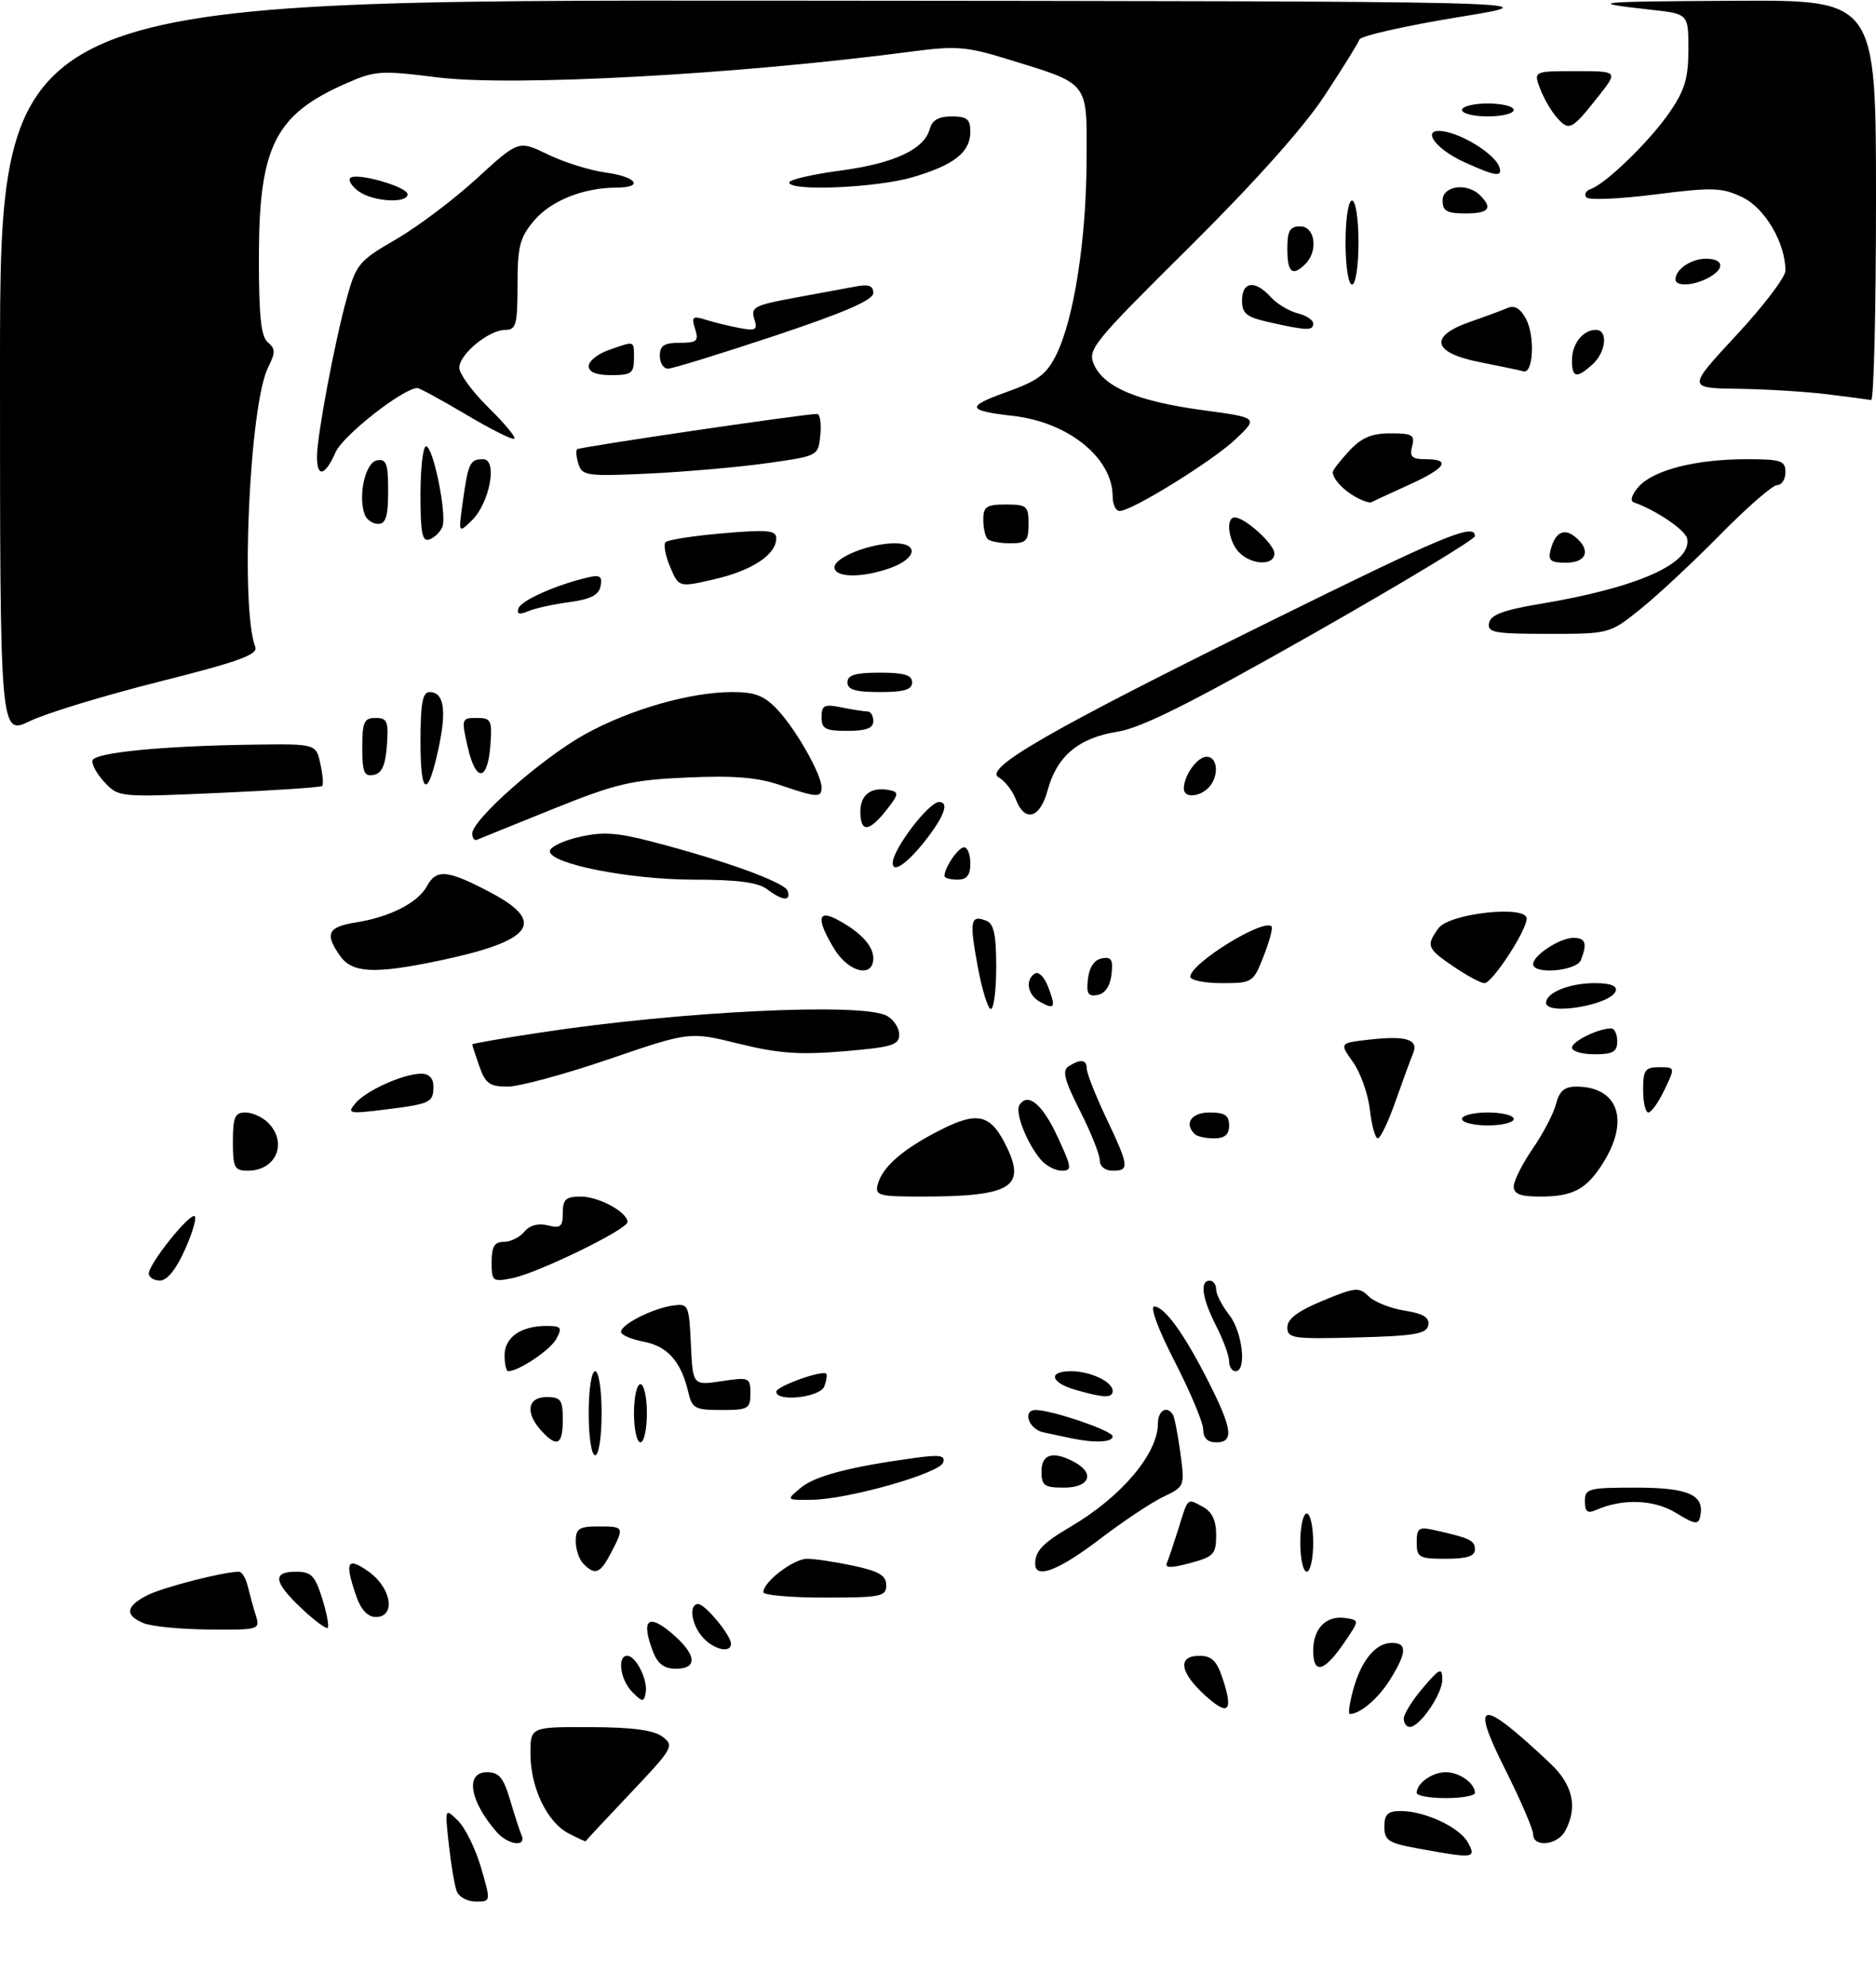 <?xml version="1.0" encoding="UTF-8" standalone="no"?>
<!DOCTYPE svg PUBLIC "-//W3C//DTD SVG 1.1//EN" "http://www.w3.org/Graphics/SVG/1.1/DTD/svg11.dtd" >
<svg xmlns="http://www.w3.org/2000/svg" xmlns:xlink="http://www.w3.org/1999/xlink" version="1.1" viewBox="0 0 290 307">
 <g >
 <path fill="currentColor"
d=" M 70.61 292.41 C 70.27 291.54 69.72 288.28 69.38 285.16 C 68.76 279.50 68.76 279.50 70.80 281.50 C 71.92 282.60 73.52 285.86 74.36 288.75 C 75.89 294.00 75.89 294.00 73.55 294.00 C 72.27 294.00 70.94 293.29 70.61 292.41 Z  M 219.25 285.80 C 214.62 284.96 214.00 284.56 214.00 282.42 C 214.00 280.50 214.52 280.00 216.53 280.00 C 220.29 280.00 225.69 282.54 226.95 284.92 C 228.24 287.32 227.83 287.37 219.25 285.80 Z  M 76.78 283.25 C 72.58 278.43 71.87 274.00 75.29 274.00 C 77.13 274.00 77.84 274.85 78.84 278.25 C 79.53 280.59 80.33 283.06 80.63 283.75 C 81.44 285.63 78.53 285.25 76.78 283.25 Z  M 87.88 283.45 C 84.54 281.70 82.00 276.36 82.00 271.10 C 82.00 267.00 82.00 267.00 91.25 267.03 C 97.76 267.05 101.07 267.49 102.43 268.52 C 104.26 269.91 104.03 270.31 97.46 277.24 C 93.68 281.23 90.56 284.57 90.54 284.66 C 90.52 284.75 89.32 284.21 87.88 283.45 Z  M 237.00 283.59 C 237.00 282.82 235.06 278.32 232.69 273.59 C 227.17 262.61 228.78 262.40 239.66 272.65 C 243.15 275.94 243.92 279.42 241.96 283.07 C 240.77 285.29 237.00 285.69 237.00 283.59 Z  M 219.00 277.20 C 219.00 275.70 221.39 274.00 223.50 274.00 C 225.61 274.00 228.00 275.70 228.00 277.20 C 228.00 277.64 225.97 278.00 223.50 278.00 C 221.03 278.00 219.00 277.64 219.00 277.20 Z  M 217.00 265.71 C 217.00 265.00 218.33 262.87 219.96 260.96 C 222.57 257.91 222.92 257.75 222.96 259.62 C 223.00 261.85 219.50 267.00 217.93 267.00 C 217.42 267.00 217.00 266.42 217.00 265.71 Z  M 186.24 262.08 C 182.34 258.51 182.00 256.00 185.42 256.00 C 187.31 256.00 188.10 256.78 189.00 259.51 C 190.70 264.66 189.90 265.41 186.24 262.08 Z  M 209.18 261.25 C 210.41 256.73 212.66 254.00 215.15 254.00 C 217.55 254.00 217.49 255.48 214.91 259.64 C 213.11 262.56 210.26 265.00 208.65 265.00 C 208.38 265.00 208.62 263.31 209.18 261.25 Z  M 97.75 261.61 C 95.88 259.74 95.36 256.00 96.96 256.00 C 98.31 256.00 100.19 259.77 99.81 261.73 C 99.53 263.20 99.33 263.19 97.75 261.61 Z  M 100.93 255.33 C 99.09 250.48 100.14 249.40 103.75 252.44 C 107.67 255.75 107.97 258.00 104.48 258.00 C 102.66 258.00 101.67 257.25 100.93 255.33 Z  M 203.00 255.21 C 203.00 251.74 205.02 249.71 208.02 250.17 C 210.16 250.50 210.16 250.50 207.83 253.92 C 204.72 258.50 203.00 258.96 203.00 255.21 Z  M 108.65 253.17 C 106.87 251.20 106.42 248.00 107.93 248.00 C 109.00 248.00 113.00 252.84 113.00 254.13 C 113.00 255.65 110.37 255.07 108.65 253.17 Z  M 22.25 250.97 C 19.25 249.76 19.41 248.35 22.75 246.65 C 25.15 245.42 34.57 243.00 36.93 243.00 C 37.39 243.00 38.01 244.01 38.30 245.25 C 38.60 246.49 39.15 248.51 39.54 249.75 C 40.22 251.96 40.08 252.00 32.37 251.94 C 28.04 251.90 23.49 251.47 22.25 250.97 Z  M 46.62 248.68 C 42.29 244.59 42.05 243.00 45.76 243.00 C 48.11 243.00 48.70 243.60 49.80 247.12 C 50.51 249.39 50.90 251.44 50.66 251.67 C 50.43 251.90 48.61 250.56 46.62 248.68 Z  M 55.10 246.85 C 53.22 241.45 53.64 240.60 57.00 243.00 C 60.52 245.51 61.23 250.00 58.10 250.00 C 56.86 250.00 55.81 248.89 55.10 246.85 Z  M 118.00 246.17 C 118.00 244.56 122.66 241.00 124.77 241.00 C 125.94 241.00 129.17 241.49 131.95 242.08 C 135.88 242.93 137.00 243.59 137.00 245.08 C 137.00 246.84 136.20 247.00 127.50 247.00 C 122.28 247.00 118.00 246.63 118.00 246.17 Z  M 90.20 241.80 C 89.54 241.14 89.00 239.56 89.00 238.30 C 89.00 236.34 89.51 236.00 92.50 236.00 C 96.50 236.00 96.53 236.07 94.47 240.05 C 92.80 243.28 92.01 243.61 90.20 241.80 Z  M 160.02 241.75 C 160.04 239.78 161.20 238.57 165.50 236.04 C 173.38 231.40 179.00 224.75 179.00 220.05 C 179.00 218.05 180.44 217.25 181.33 218.75 C 181.57 219.16 182.08 221.82 182.47 224.66 C 183.16 229.78 183.14 229.84 179.83 231.42 C 178.00 232.29 173.57 235.24 170.00 237.97 C 163.61 242.84 159.99 244.22 160.02 241.75 Z  M 180.39 241.62 C 180.66 241.00 181.43 238.70 182.12 236.50 C 183.69 231.43 183.47 231.64 185.91 232.95 C 187.37 233.74 188.00 235.05 188.00 237.33 C 188.00 240.29 187.63 240.68 183.96 241.67 C 180.99 242.46 180.04 242.45 180.39 241.62 Z  M 201.00 238.50 C 201.00 236.03 201.45 234.00 202.00 234.00 C 202.55 234.00 203.00 236.03 203.00 238.50 C 203.00 240.97 202.55 243.00 202.00 243.00 C 201.45 243.00 201.00 240.97 201.00 238.50 Z  M 219.00 238.48 C 219.00 236.25 219.32 236.03 221.75 236.57 C 227.24 237.80 228.00 238.16 228.00 239.57 C 228.00 240.60 226.74 241.00 223.50 241.00 C 219.36 241.00 219.00 240.80 219.00 238.48 Z  M 259.08 233.91 C 255.68 231.83 250.84 231.65 246.75 233.45 C 245.39 234.04 245.00 233.74 245.00 232.11 C 245.00 230.14 245.53 230.00 252.88 230.00 C 261.03 230.00 263.55 231.13 262.83 234.45 C 262.55 235.78 262.01 235.70 259.08 233.91 Z  M 123.78 230.03 C 125.99 228.19 131.26 226.80 141.38 225.41 C 145.29 224.87 146.17 225.01 145.80 226.12 C 145.25 227.79 131.08 231.82 125.50 231.88 C 121.50 231.93 121.50 231.93 123.78 230.03 Z  M 161.00 227.50 C 161.00 224.79 162.77 224.27 166.07 226.04 C 169.32 227.78 168.44 230.00 164.50 230.00 C 161.43 230.00 161.00 229.69 161.00 227.50 Z  M 91.00 218.50 C 91.00 214.83 91.44 212.00 92.00 212.00 C 92.56 212.00 93.00 214.83 93.00 218.50 C 93.00 222.17 92.56 225.00 92.00 225.00 C 91.44 225.00 91.00 222.17 91.00 218.50 Z  M 83.65 221.17 C 81.15 218.41 81.55 216.00 84.50 216.00 C 86.69 216.00 87.00 216.43 87.00 219.50 C 87.00 223.42 86.10 223.87 83.65 221.17 Z  M 98.00 218.50 C 98.00 216.03 98.45 214.00 99.00 214.00 C 99.55 214.00 100.00 216.03 100.00 218.50 C 100.00 220.97 99.55 223.00 99.00 223.00 C 98.45 223.00 98.00 220.97 98.00 218.50 Z  M 165.50 222.35 C 164.40 222.11 162.49 221.71 161.25 221.44 C 159.01 220.96 158.01 218.00 160.10 218.00 C 162.60 218.00 172.00 221.21 172.00 222.07 C 172.00 223.01 169.19 223.13 165.50 222.35 Z  M 186.00 221.04 C 186.00 219.96 184.02 215.24 181.61 210.54 C 179.08 205.63 177.72 202.00 178.42 202.00 C 180.03 202.00 183.10 206.27 186.89 213.78 C 190.52 220.97 190.76 223.00 188.00 223.00 C 186.68 223.00 186.00 222.33 186.00 221.04 Z  M 106.40 215.25 C 105.30 210.52 103.19 208.13 99.51 207.44 C 97.58 207.07 96.00 206.39 96.00 205.91 C 96.00 204.77 100.86 202.30 104.00 201.85 C 106.42 201.51 106.51 201.71 106.80 207.86 C 107.10 214.21 107.10 214.21 111.55 213.54 C 115.83 212.90 116.00 212.97 116.00 215.44 C 116.00 217.81 115.66 218.00 111.52 218.00 C 107.45 218.00 106.98 217.75 106.40 215.25 Z  M 120.00 215.17 C 120.00 214.34 127.11 211.78 127.72 212.39 C 127.90 212.57 127.76 213.45 127.42 214.36 C 126.76 216.06 120.00 216.80 120.00 215.17 Z  M 166.25 214.88 C 162.37 213.76 161.95 212.00 165.57 212.00 C 168.54 212.00 172.00 213.63 172.00 215.04 C 172.00 216.18 170.63 216.15 166.25 214.88 Z  M 78.00 209.54 C 78.00 206.77 80.52 205.00 84.47 205.00 C 86.76 205.00 86.94 205.24 86.01 206.99 C 85.09 208.71 80.19 212.00 78.55 212.00 C 78.25 212.00 78.00 210.89 78.00 209.54 Z  M 190.00 210.46 C 190.00 209.61 189.10 207.16 188.00 205.00 C 185.82 200.73 185.43 198.00 187.00 198.00 C 187.55 198.00 188.00 198.61 188.00 199.37 C 188.00 200.12 188.90 201.87 190.00 203.27 C 192.07 205.90 192.77 212.00 191.00 212.00 C 190.45 212.00 190.00 211.31 190.00 210.46 Z  M 199.00 205.22 C 199.00 203.92 200.63 202.69 204.48 201.10 C 209.49 199.02 210.10 198.96 211.55 200.41 C 212.43 201.28 214.93 202.29 217.12 202.63 C 220.05 203.10 221.01 203.70 220.79 204.89 C 220.53 206.23 218.68 206.55 209.74 206.78 C 199.85 207.05 199.00 206.92 199.00 205.22 Z  M 23.00 196.89 C 23.00 195.47 28.90 188.00 30.02 188.00 C 30.49 188.00 29.89 190.24 28.69 192.98 C 27.28 196.19 25.88 197.96 24.75 197.98 C 23.79 197.99 23.00 197.50 23.00 196.89 Z  M 76.00 195.12 C 76.00 192.73 76.44 192.00 77.88 192.00 C 78.91 192.00 80.34 191.30 81.05 190.44 C 81.88 189.44 83.20 189.08 84.68 189.45 C 86.65 189.95 87.00 189.66 87.00 187.52 C 87.00 185.43 87.48 185.00 89.78 185.00 C 92.58 185.00 97.00 187.41 97.00 188.94 C 97.00 190.07 83.16 196.82 79.21 197.61 C 76.14 198.22 76.00 198.11 76.00 195.12 Z  M 135.69 183.09 C 136.39 180.41 139.66 177.58 145.46 174.66 C 151.25 171.74 153.21 172.28 155.69 177.47 C 158.60 183.58 156.11 185.00 142.47 185.00 C 135.79 185.00 135.23 184.84 135.69 183.09 Z  M 234.00 183.43 C 234.00 182.57 235.32 179.94 236.94 177.58 C 238.56 175.23 240.18 172.11 240.55 170.65 C 241.05 168.68 241.85 168.00 243.67 168.00 C 250.08 168.00 251.94 173.12 247.91 179.64 C 245.30 183.87 243.22 185.00 238.07 185.00 C 235.04 185.00 234.00 184.60 234.00 183.43 Z  M 36.00 176.50 C 36.00 172.72 36.31 172.00 37.93 172.00 C 38.99 172.00 40.56 172.71 41.43 173.57 C 44.52 176.66 42.70 181.00 38.30 181.00 C 36.24 181.00 36.00 180.53 36.00 176.50 Z  M 160.85 179.25 C 158.71 176.69 156.88 172.00 157.58 170.87 C 158.86 168.81 161.15 170.70 163.48 175.75 C 165.71 180.57 165.76 181.00 164.11 181.00 C 163.12 181.00 161.65 180.21 160.85 179.25 Z  M 170.00 179.37 C 170.00 178.48 168.62 175.04 166.94 171.72 C 164.54 166.99 164.16 165.52 165.19 164.86 C 167.06 163.68 168.00 163.81 168.00 165.25 C 168.00 165.94 169.35 169.35 171.00 172.84 C 174.55 180.33 174.63 181.00 172.00 181.00 C 170.82 181.00 170.00 180.33 170.00 179.37 Z  M 184.67 175.33 C 183.01 173.67 184.18 172.00 187.00 172.00 C 189.33 172.00 190.00 172.44 190.00 174.00 C 190.00 175.43 189.33 176.00 187.67 176.00 C 186.38 176.00 185.03 175.70 184.67 175.33 Z  M 211.76 171.59 C 211.49 169.17 210.32 165.85 209.16 164.22 C 207.05 161.25 207.05 161.25 211.71 160.73 C 217.41 160.09 219.35 160.71 218.43 162.88 C 218.06 163.77 216.85 167.09 215.73 170.25 C 214.62 173.41 213.39 176.00 212.99 176.00 C 212.59 176.00 212.04 174.02 211.76 171.59 Z  M 226.00 173.00 C 226.00 172.45 227.80 172.00 230.00 172.00 C 232.20 172.00 234.00 172.45 234.00 173.00 C 234.00 173.55 232.20 174.00 230.00 174.00 C 227.80 174.00 226.00 173.55 226.00 173.00 Z  M 54.93 170.59 C 56.56 168.62 62.38 166.00 65.12 166.00 C 66.31 166.00 67.00 166.71 67.00 167.94 C 67.00 170.47 66.60 170.66 59.51 171.55 C 53.93 172.24 53.61 172.17 54.93 170.59 Z  M 254.00 168.50 C 254.00 165.44 254.31 165.00 256.48 165.00 C 258.97 165.00 258.97 165.00 257.30 168.50 C 256.38 170.43 255.26 172.00 254.81 172.00 C 254.37 172.00 254.00 170.43 254.00 168.50 Z  M 74.10 164.85 C 73.49 163.12 73.00 161.60 73.00 161.47 C 73.00 161.34 77.84 160.50 83.75 159.61 C 105.28 156.34 133.24 154.99 137.07 157.04 C 138.13 157.60 139.00 158.91 139.00 159.95 C 139.00 161.58 137.89 161.91 130.41 162.54 C 123.57 163.11 120.29 162.87 114.22 161.37 C 106.62 159.49 106.62 159.49 94.18 163.74 C 87.35 166.08 80.28 168.00 78.47 168.00 C 75.70 168.00 75.03 167.52 74.10 164.85 Z  M 243.00 161.98 C 243.00 161.00 247.08 159.00 249.07 159.00 C 249.58 159.00 250.00 159.90 250.00 161.00 C 250.00 162.62 249.33 163.00 246.50 163.00 C 244.57 163.00 243.00 162.54 243.00 161.98 Z  M 151.13 149.38 C 149.83 142.34 150.01 141.40 152.46 142.35 C 153.63 142.80 154.00 144.50 154.00 149.47 C 154.00 153.06 153.63 156.00 153.17 156.00 C 152.72 156.00 151.80 153.02 151.13 149.38 Z  M 160.74 154.88 C 158.83 153.80 158.43 151.47 160.00 150.50 C 160.55 150.16 161.47 151.09 162.03 152.58 C 163.25 155.80 163.05 156.17 160.74 154.88 Z  M 239.00 155.04 C 239.00 153.46 242.61 152.00 246.52 152.00 C 248.95 152.00 250.03 152.41 249.76 153.22 C 249.04 155.38 239.00 157.07 239.00 155.04 Z  M 168.18 151.35 C 168.38 149.56 169.17 148.39 170.32 148.17 C 171.80 147.89 172.09 148.37 171.82 150.65 C 171.62 152.44 170.83 153.61 169.68 153.83 C 168.20 154.11 167.91 153.63 168.18 151.35 Z  M 184.00 151.01 C 184.00 148.96 195.30 141.97 196.56 143.23 C 196.79 143.46 196.24 145.52 195.34 147.82 C 193.73 151.93 193.61 152.00 188.85 152.00 C 186.18 152.00 184.00 151.55 184.00 151.01 Z  M 224.73 149.46 C 220.58 146.65 220.41 146.20 222.37 143.51 C 224.06 141.20 236.00 139.90 236.00 142.02 C 236.00 143.86 230.68 152.00 229.48 152.00 C 228.92 152.00 226.78 150.86 224.73 149.46 Z  M 52.56 147.78 C 50.15 144.34 50.66 143.31 55.10 142.60 C 60.32 141.77 64.64 139.54 66.01 136.99 C 67.46 134.28 69.24 134.48 76.04 138.10 C 84.51 142.62 82.28 145.50 67.97 148.51 C 57.89 150.63 54.44 150.46 52.56 147.78 Z  M 128.99 146.75 C 126.24 142.25 126.34 140.59 129.25 142.09 C 132.91 143.99 135.00 146.19 135.00 148.15 C 135.00 151.25 131.19 150.36 128.99 146.75 Z  M 237.00 149.06 C 237.00 147.70 241.14 145.00 243.22 145.00 C 245.10 145.00 245.39 145.83 244.39 148.42 C 243.73 150.14 237.00 150.72 237.00 149.06 Z  M 118.56 137.47 C 117.17 136.42 113.94 136.00 107.26 136.00 C 97.35 136.00 85.00 133.56 85.00 131.61 C 85.00 130.97 87.03 129.98 89.51 129.41 C 93.13 128.57 95.37 128.71 100.76 130.12 C 112.08 133.06 121.35 136.43 121.77 137.75 C 122.29 139.40 120.96 139.28 118.56 137.47 Z  M 146.00 135.43 C 146.00 134.13 148.14 131.00 149.04 131.00 C 149.57 131.00 150.00 132.12 150.00 133.50 C 150.00 135.33 149.47 136.00 148.00 136.00 C 146.90 136.00 146.00 135.75 146.00 135.43 Z  M 138.00 133.43 C 138.00 131.31 143.56 124.00 145.17 124.00 C 146.79 124.00 145.95 126.27 142.92 130.11 C 140.17 133.57 138.00 135.04 138.00 133.43 Z  M 73.00 128.87 C 73.00 126.72 83.77 117.23 90.35 113.57 C 97.33 109.69 106.69 107.00 113.21 107.00 C 116.73 107.00 118.15 107.55 120.21 109.75 C 123.05 112.77 127.00 119.74 127.00 121.74 C 127.00 123.37 126.33 123.33 120.62 121.39 C 117.09 120.18 113.42 119.88 106.19 120.21 C 97.60 120.59 95.25 121.14 85.50 125.07 C 79.45 127.51 74.16 129.65 73.75 129.83 C 73.34 130.02 73.00 129.58 73.00 128.87 Z  M 133.00 125.47 C 133.00 122.83 134.71 121.59 137.54 122.17 C 138.99 122.46 138.93 122.83 137.02 125.25 C 134.32 128.68 133.00 128.75 133.00 125.47 Z  M 157.03 123.58 C 156.52 122.25 155.34 120.73 154.39 120.20 C 151.94 118.83 162.21 112.92 196.66 95.91 C 223.34 82.73 228.00 80.80 228.00 82.89 C 228.00 83.38 216.68 90.21 202.85 98.07 C 184.04 108.74 176.44 112.55 172.70 113.14 C 166.74 114.08 163.37 116.91 161.95 122.18 C 160.77 126.55 158.42 127.22 157.03 123.58 Z  M 16.16 120.94 C 14.95 119.65 14.12 118.12 14.31 117.55 C 14.71 116.34 25.22 115.32 39.17 115.13 C 48.84 115.00 48.84 115.00 49.52 118.07 C 49.89 119.76 50.02 121.31 49.81 121.52 C 49.60 121.73 42.44 122.21 33.89 122.59 C 18.45 123.28 18.33 123.27 16.16 120.94 Z  M 183.00 121.93 C 183.00 119.90 185.08 117.00 186.54 117.00 C 188.30 117.00 188.47 120.13 186.80 121.80 C 185.31 123.29 183.00 123.37 183.00 121.93 Z  M 65.00 114.70 C 65.00 108.79 65.32 107.00 66.39 107.00 C 68.58 107.00 69.05 109.64 67.88 115.28 C 66.16 123.49 65.00 123.25 65.00 114.70 Z  M 56.00 115.57 C 56.00 111.62 56.28 111.00 58.06 111.00 C 59.86 111.00 60.08 111.53 59.81 115.24 C 59.58 118.34 59.03 119.57 57.75 119.81 C 56.29 120.09 56.00 119.39 56.00 115.57 Z  M 72.31 115.53 C 71.30 111.12 71.34 111.00 73.70 111.00 C 75.92 111.00 76.09 111.34 75.81 115.17 C 75.39 120.85 73.57 121.03 72.31 115.53 Z  M -0.00 56.86 C 0.00 0.00 0.00 0.00 120.25 0.10 C 240.50 0.20 240.50 0.20 225.50 2.64 C 217.25 3.99 210.34 5.55 210.14 6.12 C 209.94 6.70 207.51 10.61 204.73 14.83 C 201.54 19.69 193.89 28.25 183.85 38.21 C 168.80 53.14 168.07 54.05 169.14 56.42 C 170.73 59.90 175.88 62.05 185.90 63.41 C 194.50 64.57 194.50 64.57 191.09 67.83 C 187.58 71.19 174.99 79.00 173.08 79.00 C 172.48 79.00 172.00 77.99 172.00 76.75 C 171.99 70.80 165.16 65.28 156.61 64.30 C 149.46 63.49 149.28 62.89 155.50 60.65 C 160.54 58.84 161.79 57.90 163.33 54.75 C 166.03 49.23 167.93 36.96 167.97 24.78 C 168.01 12.39 168.55 13.09 155.57 9.09 C 149.46 7.21 147.75 7.07 141.07 7.95 C 114.10 11.52 79.19 13.42 67.60 11.96 C 58.82 10.86 57.98 10.91 53.40 12.94 C 42.52 17.75 40.05 22.68 40.02 39.63 C 40.01 48.83 40.34 52.04 41.40 52.92 C 42.59 53.91 42.60 54.50 41.44 56.81 C 38.57 62.58 37.13 93.97 39.47 100.05 C 39.91 101.21 36.78 102.33 24.66 105.38 C 16.20 107.51 7.19 110.25 4.64 111.48 C 0.00 113.72 -0.00 113.72 -0.00 56.86 Z  M 127.00 110.88 C 127.00 109.03 127.41 108.83 130.12 109.38 C 131.84 109.72 133.64 110.00 134.12 110.00 C 134.61 110.00 135.00 110.67 135.00 111.50 C 135.00 112.58 133.89 113.00 131.00 113.00 C 127.59 113.00 127.00 112.69 127.00 110.88 Z  M 131.00 105.50 C 131.00 104.37 132.22 104.00 136.00 104.00 C 139.78 104.00 141.00 104.37 141.00 105.50 C 141.00 106.63 139.78 107.00 136.00 107.00 C 132.22 107.00 131.00 106.63 131.00 105.50 Z  M 230.18 96.32 C 230.42 95.06 232.40 94.32 238.00 93.38 C 253.11 90.87 261.57 87.12 260.81 83.28 C 260.55 81.96 256.03 78.89 252.54 77.66 C 251.94 77.45 252.27 76.42 253.31 75.25 C 255.60 72.67 262.14 71.00 269.94 71.00 C 275.33 71.00 276.00 71.22 276.00 73.00 C 276.00 74.10 275.43 75.00 274.72 75.00 C 274.02 75.00 270.09 78.42 265.97 82.61 C 261.86 86.79 256.32 91.97 253.66 94.11 C 248.82 98.00 248.82 98.00 239.34 98.00 C 230.99 98.00 229.89 97.80 230.18 96.32 Z  M 80.15 94.05 C 80.55 92.84 85.93 90.44 90.85 89.28 C 92.75 88.83 93.13 89.09 92.84 90.61 C 92.57 92.01 91.31 92.65 87.99 93.10 C 85.52 93.42 82.65 94.06 81.61 94.51 C 80.28 95.08 79.85 94.95 80.15 94.05 Z  M 103.60 87.67 C 102.86 85.93 102.54 84.20 102.88 83.83 C 103.22 83.46 107.21 82.84 111.75 82.45 C 118.67 81.86 120.00 81.98 120.00 83.22 C 120.00 85.73 116.31 88.19 110.50 89.54 C 104.94 90.83 104.94 90.83 103.60 87.67 Z  M 129.00 87.70 C 129.00 86.18 134.48 84.00 138.32 84.00 C 142.08 84.00 141.69 86.35 137.68 87.80 C 133.29 89.39 129.00 89.34 129.00 87.70 Z  M 191.57 85.43 C 189.90 83.76 189.41 80.00 190.87 80.00 C 192.46 80.00 197.00 84.13 197.00 85.57 C 197.00 87.48 193.53 87.39 191.57 85.43 Z  M 239.71 84.98 C 240.42 82.27 241.79 81.58 243.54 83.04 C 245.98 85.06 245.27 87.00 242.09 87.00 C 239.67 87.00 239.28 86.66 239.71 84.98 Z  M 65.00 76.47 C 65.00 72.36 65.39 69.00 65.86 69.00 C 66.97 69.00 69.11 79.55 68.39 81.43 C 68.09 82.21 67.21 83.09 66.42 83.39 C 65.27 83.83 65.00 82.52 65.00 76.47 Z  M 152.67 83.33 C 152.30 82.97 152.00 81.62 152.00 80.33 C 152.00 78.33 152.50 78.00 155.50 78.00 C 158.72 78.00 159.00 78.24 159.00 81.00 C 159.00 83.63 158.65 84.00 156.17 84.00 C 154.61 84.00 153.03 83.70 152.67 83.33 Z  M 71.55 77.50 C 72.39 71.54 72.65 71.00 74.69 71.00 C 76.95 71.00 75.71 77.75 72.96 80.44 C 70.85 82.50 70.85 82.50 71.55 77.50 Z  M 56.40 79.60 C 55.30 76.75 56.45 71.53 58.25 71.18 C 59.73 70.90 60.00 71.64 60.00 75.93 C 60.00 79.82 59.64 81.00 58.47 81.00 C 57.63 81.00 56.69 80.37 56.40 79.60 Z  M 209.50 76.80 C 207.57 75.71 206.05 74.05 206.02 72.99 C 206.01 72.71 207.14 71.25 208.54 69.74 C 210.47 67.66 212.02 67.00 214.95 67.00 C 218.32 67.00 218.75 67.25 218.29 69.00 C 217.87 70.62 218.26 71.00 220.38 71.00 C 224.42 71.00 223.51 72.37 217.75 74.98 C 214.86 76.29 212.28 77.49 212.00 77.65 C 211.72 77.81 210.60 77.43 209.50 76.80 Z  M 89.43 71.77 C 89.09 70.71 88.99 69.67 89.21 69.46 C 89.55 69.11 124.29 64.00 126.31 64.00 C 126.76 64.00 126.99 65.46 126.81 67.25 C 126.50 70.50 126.50 70.50 118.50 71.62 C 114.10 72.24 105.90 72.95 100.27 73.22 C 90.83 73.66 89.99 73.55 89.43 71.77 Z  M 49.00 70.61 C 49.00 67.39 51.75 52.79 53.63 46.00 C 55.06 40.84 55.54 40.28 61.19 37.02 C 64.51 35.10 70.13 30.87 73.69 27.61 C 80.16 21.68 80.16 21.68 84.67 23.87 C 87.15 25.08 91.17 26.34 93.59 26.67 C 98.44 27.33 99.62 29.00 95.25 29.01 C 90.17 29.02 85.15 31.04 82.56 34.11 C 80.35 36.73 80.00 38.10 80.00 44.08 C 80.00 50.17 79.78 51.00 78.13 51.00 C 75.58 51.00 71.00 54.76 71.00 56.86 C 71.00 57.81 73.02 60.56 75.48 62.98 C 77.94 65.40 79.76 67.58 79.51 67.82 C 79.27 68.07 75.94 66.41 72.11 64.13 C 68.28 61.86 64.87 60.00 64.53 60.00 C 62.35 60.00 53.04 67.30 51.88 69.91 C 50.25 73.60 49.00 73.91 49.00 70.61 Z  M 282.50 60.96 C 279.20 60.55 272.97 60.17 268.66 60.11 C 260.83 60.00 260.83 60.00 268.41 51.83 C 272.59 47.34 276.00 42.85 276.00 41.85 C 276.00 37.55 272.82 32.14 269.31 30.48 C 266.15 28.98 264.74 28.94 255.89 30.06 C 250.44 30.76 245.66 30.96 245.25 30.53 C 244.84 30.09 245.13 29.50 245.89 29.23 C 248.27 28.39 255.03 21.82 258.08 17.38 C 260.44 13.96 261.00 12.08 261.00 7.64 C 261.00 2.14 261.00 2.14 255.25 1.51 C 244.92 0.37 246.22 0.23 268.25 0.12 C 290.00 0.00 290.00 0.00 290.00 31.00 C 290.00 48.05 289.66 61.93 289.25 61.85 C 288.84 61.77 285.80 61.37 282.50 60.96 Z  M 91.00 56.60 C 91.00 55.83 92.42 54.70 94.15 54.10 C 98.21 52.68 98.00 52.60 98.00 55.50 C 98.00 57.69 97.57 58.00 94.50 58.00 C 92.16 58.00 91.00 57.53 91.00 56.60 Z  M 235.50 57.41 C 234.95 57.25 231.91 56.62 228.75 55.99 C 221.43 54.55 220.81 52.00 227.25 49.76 C 229.59 48.95 232.20 47.98 233.06 47.61 C 234.11 47.15 235.04 47.70 235.89 49.29 C 237.31 51.95 237.03 57.83 235.50 57.41 Z  M 243.00 55.70 C 243.00 53.16 244.70 51.00 246.70 51.00 C 248.62 51.00 248.28 54.44 246.17 56.35 C 243.71 58.57 243.00 58.43 243.00 55.70 Z  M 102.00 55.00 C 102.00 53.43 102.67 53.00 105.07 53.00 C 107.75 53.00 108.05 52.73 107.45 50.85 C 106.85 48.96 107.05 48.79 109.14 49.45 C 110.44 49.85 112.79 50.43 114.36 50.72 C 116.85 51.19 117.14 51.01 116.59 49.28 C 116.03 47.51 116.69 47.17 122.73 46.06 C 126.45 45.38 130.74 44.58 132.25 44.30 C 134.28 43.91 135.00 44.17 135.00 45.30 C 135.00 46.39 130.56 48.31 119.75 51.92 C 111.36 54.71 103.94 57.00 103.25 57.00 C 102.56 57.00 102.00 56.10 102.00 55.00 Z  M 196.25 49.83 C 192.67 49.03 192.00 48.50 192.00 46.44 C 192.00 43.51 194.02 43.26 196.42 45.91 C 197.37 46.96 199.24 48.09 200.57 48.43 C 201.91 48.76 203.00 49.48 203.00 50.02 C 203.00 51.16 202.05 51.13 196.25 49.83 Z  M 208.00 37.50 C 208.00 33.83 208.44 31.00 209.00 31.00 C 209.56 31.00 210.00 33.83 210.00 37.50 C 210.00 41.17 209.56 44.00 209.00 44.00 C 208.44 44.00 208.00 41.17 208.00 37.50 Z  M 259.00 43.20 C 259.00 41.65 261.43 40.00 263.70 40.00 C 266.50 40.00 266.70 41.56 264.07 42.96 C 261.77 44.20 259.00 44.32 259.00 43.20 Z  M 199.00 38.50 C 199.00 35.67 199.38 35.00 201.00 35.00 C 203.29 35.00 203.81 38.79 201.80 40.80 C 199.79 42.81 199.00 42.16 199.00 38.50 Z  M 223.00 31.00 C 223.00 28.71 226.79 28.19 228.80 30.20 C 230.81 32.21 230.16 33.00 226.50 33.00 C 223.67 33.00 223.00 32.62 223.00 31.00 Z  M 55.44 29.58 C 54.38 28.80 53.79 27.87 54.15 27.52 C 55.06 26.61 63.00 28.87 63.00 30.04 C 63.00 31.51 57.63 31.18 55.44 29.58 Z  M 122.00 28.21 C 122.00 27.78 125.58 26.95 129.95 26.37 C 138.28 25.25 142.90 23.08 143.74 19.90 C 144.08 18.59 145.13 18.00 147.12 18.00 C 149.47 18.00 150.00 18.43 150.00 20.35 C 150.00 23.54 147.51 25.51 141.07 27.40 C 135.49 29.04 122.00 29.62 122.00 28.21 Z  M 226.40 25.09 C 221.37 22.81 219.43 19.41 223.74 20.43 C 226.90 21.18 231.19 24.06 231.77 25.81 C 232.31 27.43 231.22 27.28 226.40 25.09 Z  M 240.70 18.22 C 239.84 17.27 238.67 15.26 238.09 13.75 C 237.05 11.00 237.05 11.00 243.61 11.00 C 250.17 11.00 250.17 11.00 247.01 14.99 C 242.96 20.10 242.58 20.30 240.70 18.22 Z  M 226.00 17.00 C 226.00 16.45 227.80 16.00 230.00 16.00 C 232.20 16.00 234.00 16.45 234.00 17.00 C 234.00 17.55 232.20 18.00 230.00 18.00 C 227.80 18.00 226.00 17.55 226.00 17.00 Z "/>
</g>
</svg>